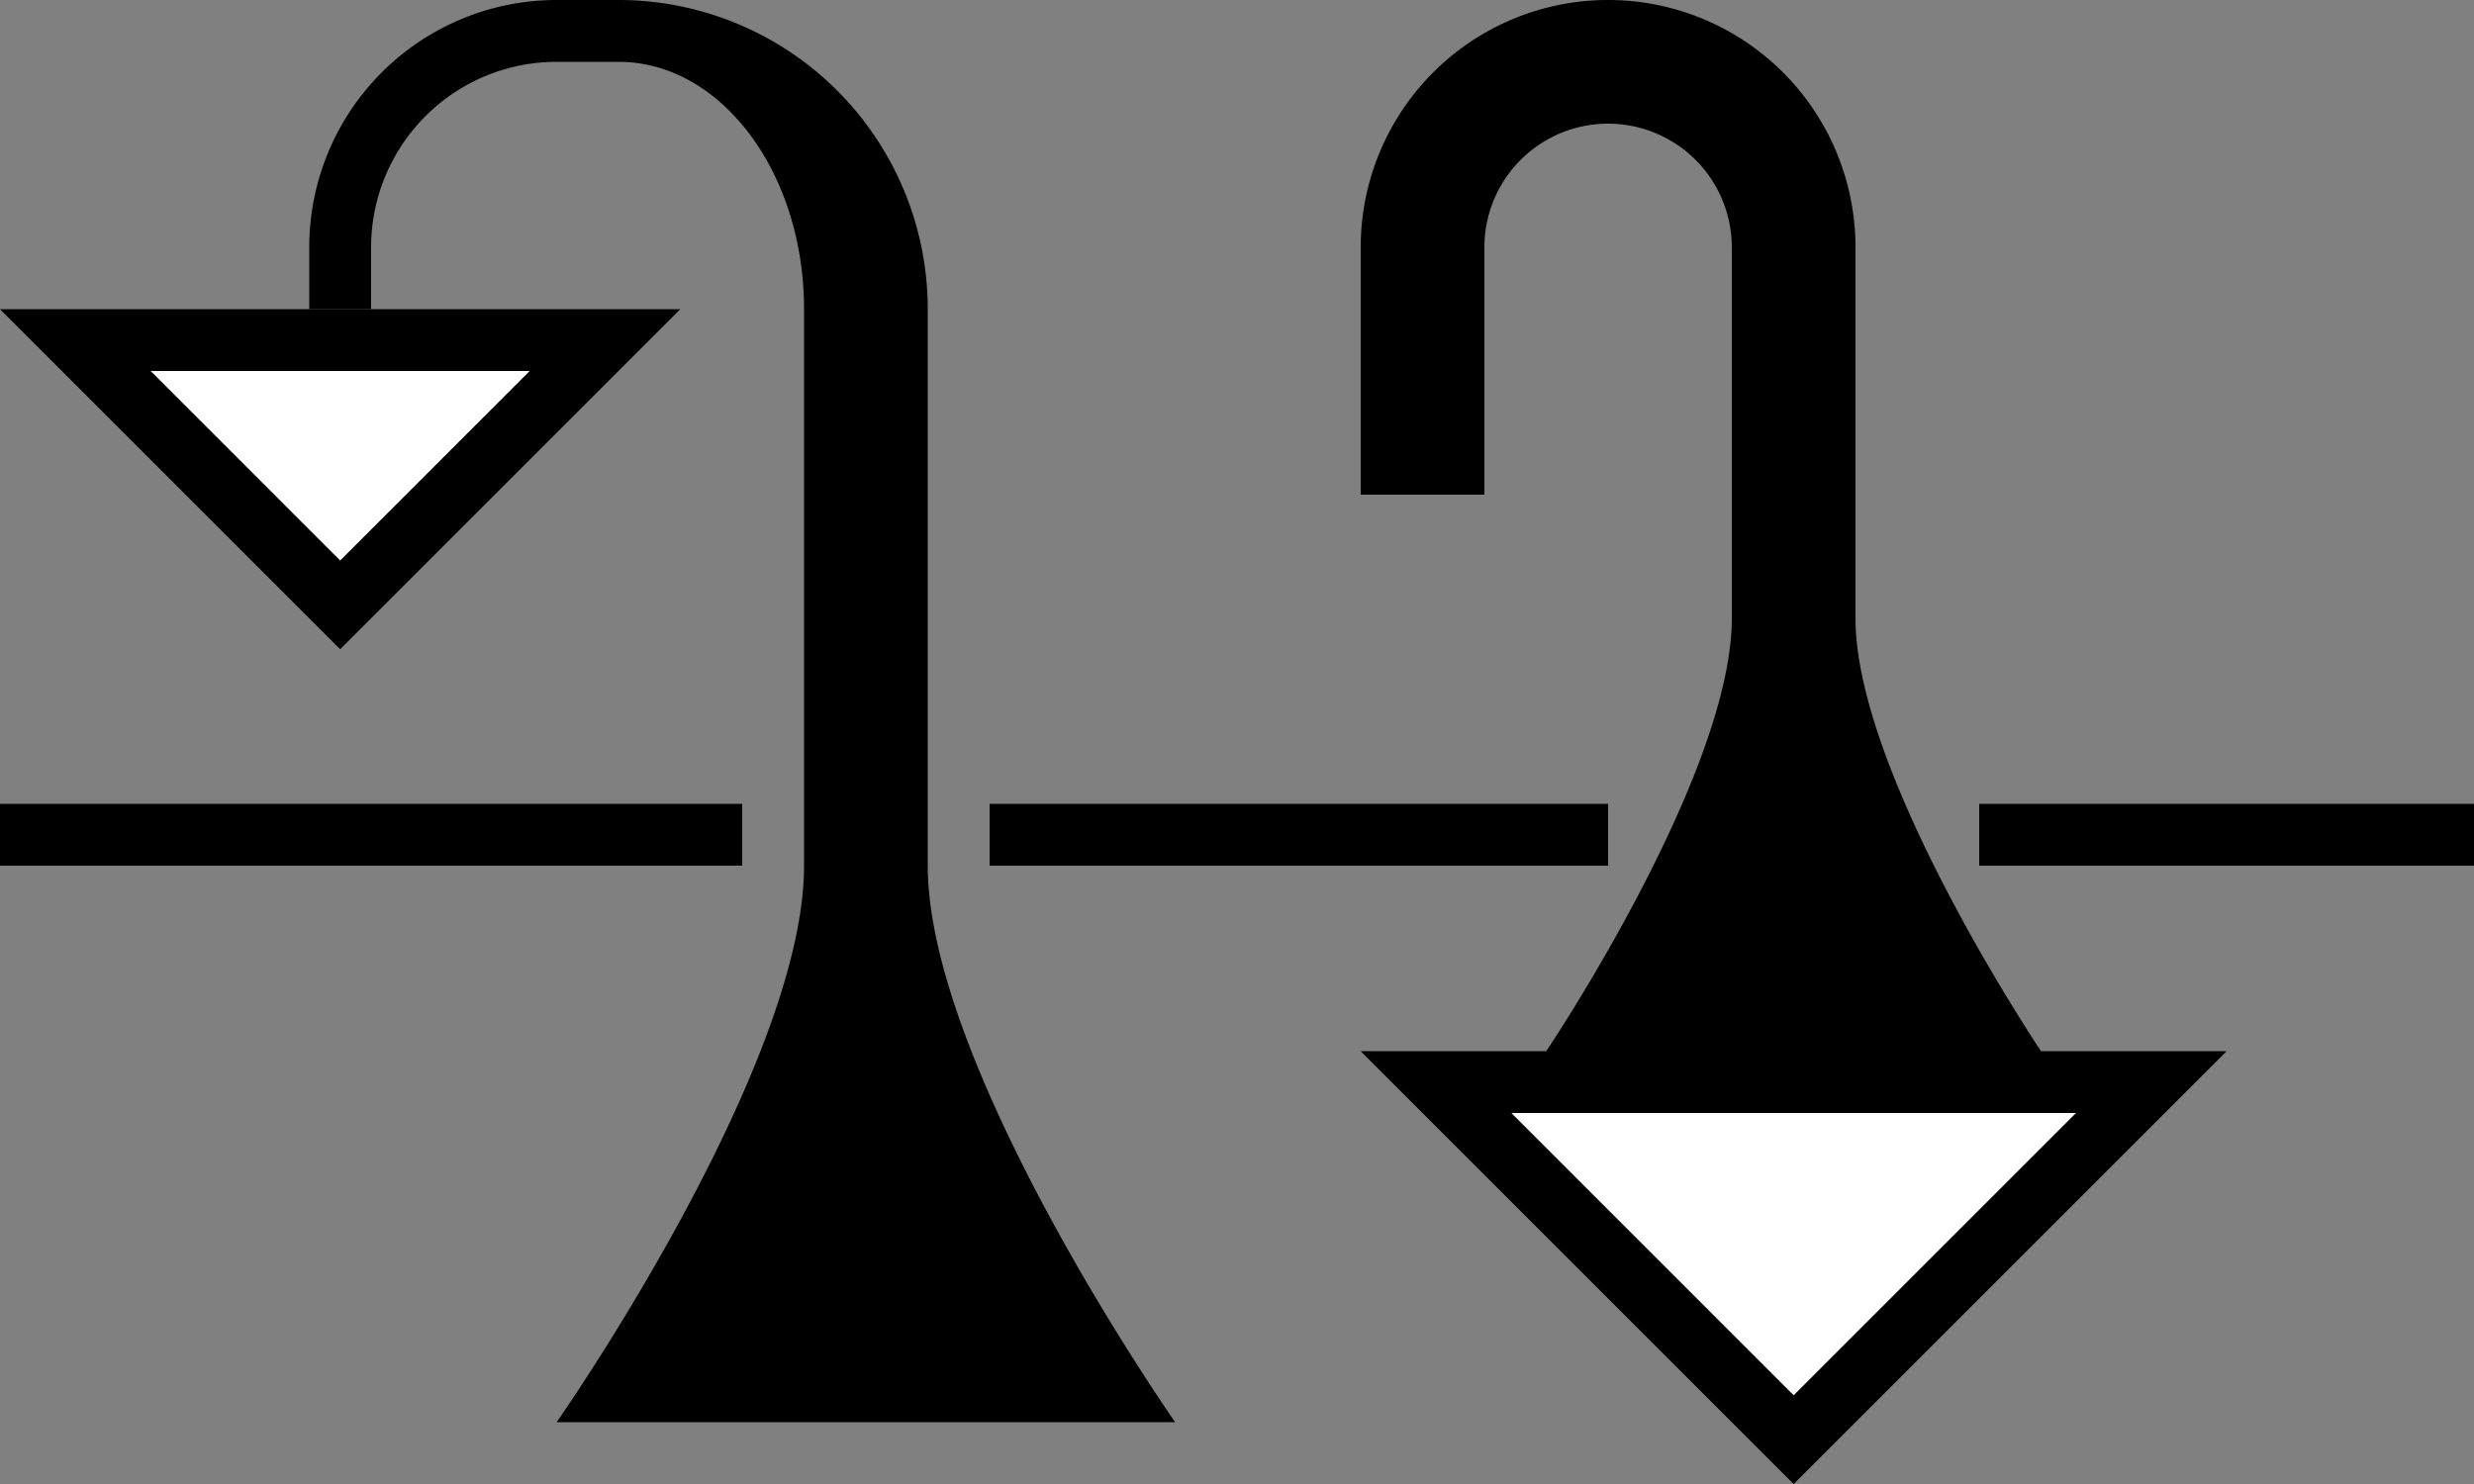 <svg xmlns="http://www.w3.org/2000/svg" version="1.0" width="40" height="24"><rect width="100%" height="100%" fill="#808080" stroke="none"/><path d="M9 0a4 4 0 0 0-4 4v1h1V4a3 3 0 0 1 3-3h1c1.657 0 3 1.79 3 4v9c0 3.283-4 9-4 9h10s-4-5.717-4-9V5a5 5 0 0 0-5-5H9z"/><path d="M0 5l5.5 5.5L11 5H0zm2.438 1h6.124L5.5 9.063 2.437 6zM0 13v1h12v-1H0zm16 0v1h10v-1H16zm16 0v1h8v-1h-8z"/><path d="M26 0a4 4 0 0 1 4 4v6c0 2.539 3 7 3 7h-8s3-4.461 3-7V4a2 2 0 0 0-4 0v4h-2V4a4 4 0 0 1 4-4zM22 17l7 7 7-7H22zm2.438 1h9.125L29 22.563 24.437 18z"/><path d="M2.438 6L5.5 9.063 8.563 6H2.436zM24.438 18L29 22.563 33.563 18h-9.126z" fill="#fff"/></svg>